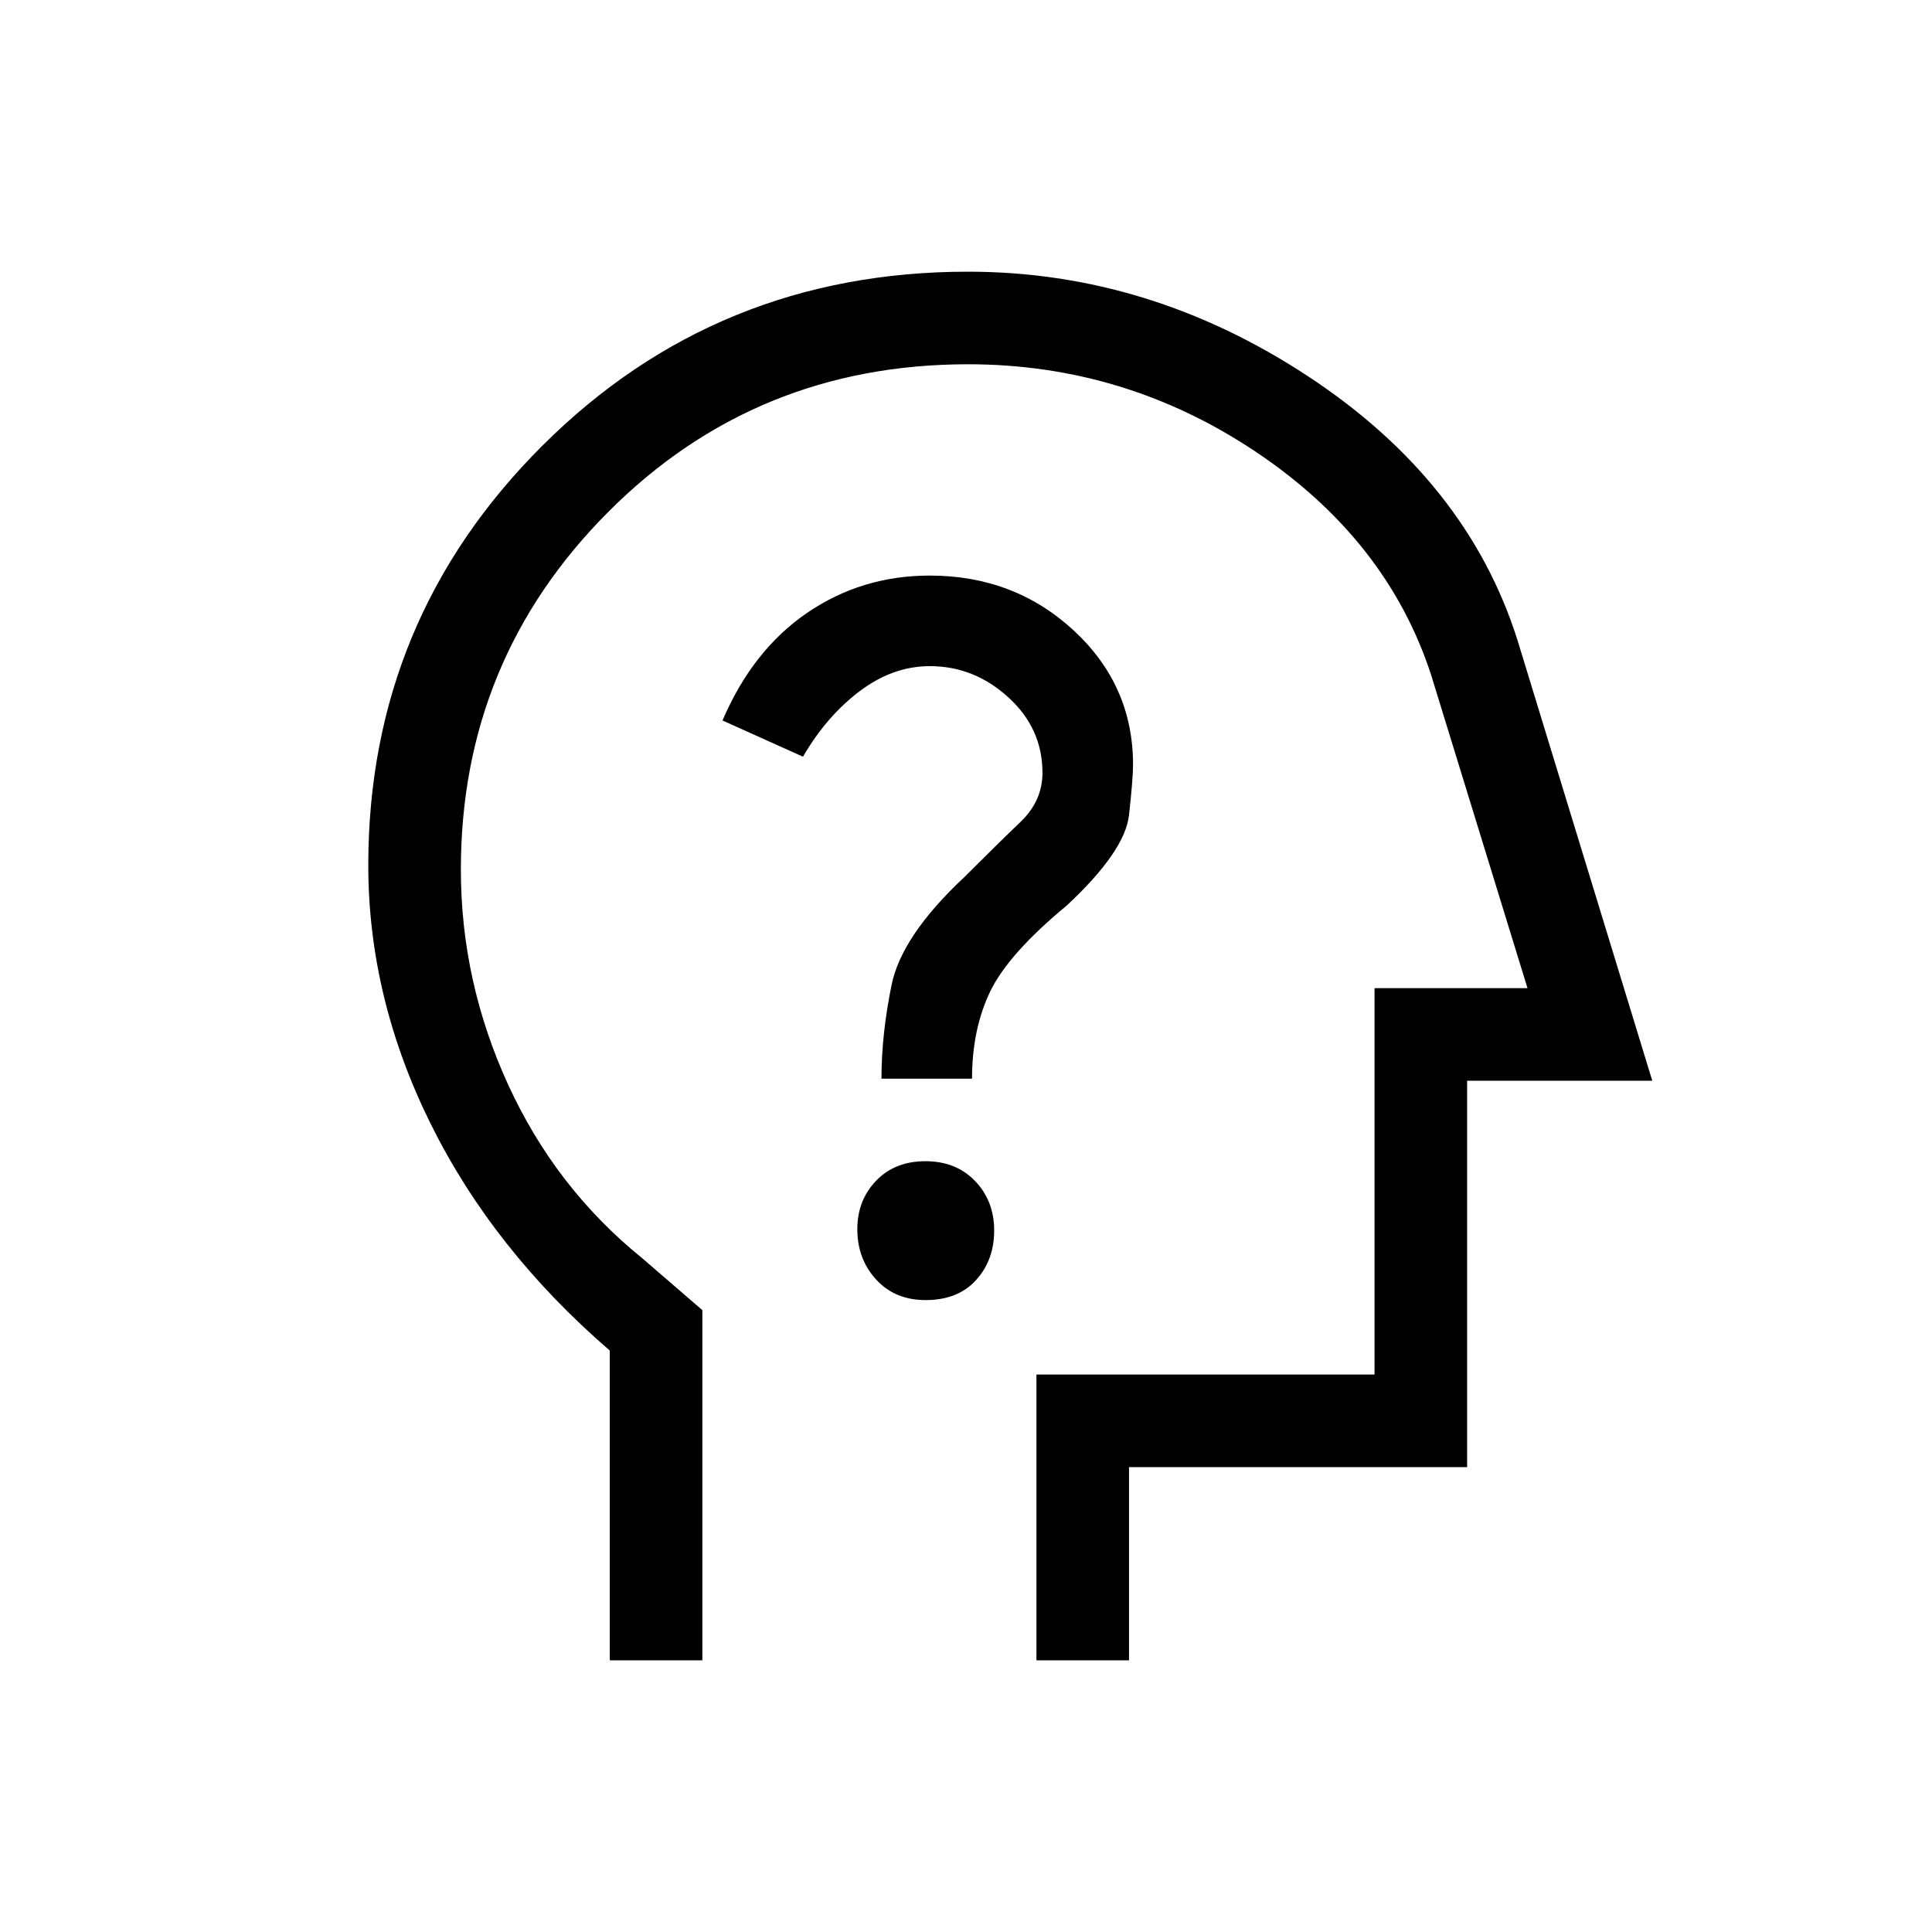 <svg xmlns="http://www.w3.org/2000/svg" height="20" viewBox="0 -960 960 960" width="20"><path d="M303-135v-153.91Q245-339 214-401.57q-31-62.57-31-128.53 0-122.24 86.63-208.57Q356.25-825 481-825q90 0 169 52t104 131l67 219h-92v192H561v96h-46v-142h168v-192h76l-48-156q-22-67-87-110.5T481-779q-105.61 0-178.81 73.42Q229-632.16 229-527.93q0 55.6 23.5 106.91 23.5 51.3 66.5 86.12l30 25.9v174h-46Zm191-322Zm-34.04 143q16.04 0 25.04-9.94 9-9.93 9-24.62 0-14.69-9.46-24.57-9.47-9.87-24.68-9.87-15.21 0-24.54 9.71-9.32 9.72-9.32 24.08 0 14.79 9.34 25T459.96-314ZM438-424h45q0-24.57 9-43.29Q501-486 530-510q29-27 31-45t2-25q0-39.48-29.5-66.74Q504-674 462-674q-33.81 0-60.9 18.5Q374-637 359-602l40 18q11.67-20.1 28.16-32.55Q443.65-629 462.04-629 484-629 501-613.53q17 15.46 17 37.53 0 14-11 24.5T479-524q-31 29-36 53.5t-5 46.5Z"/></svg>